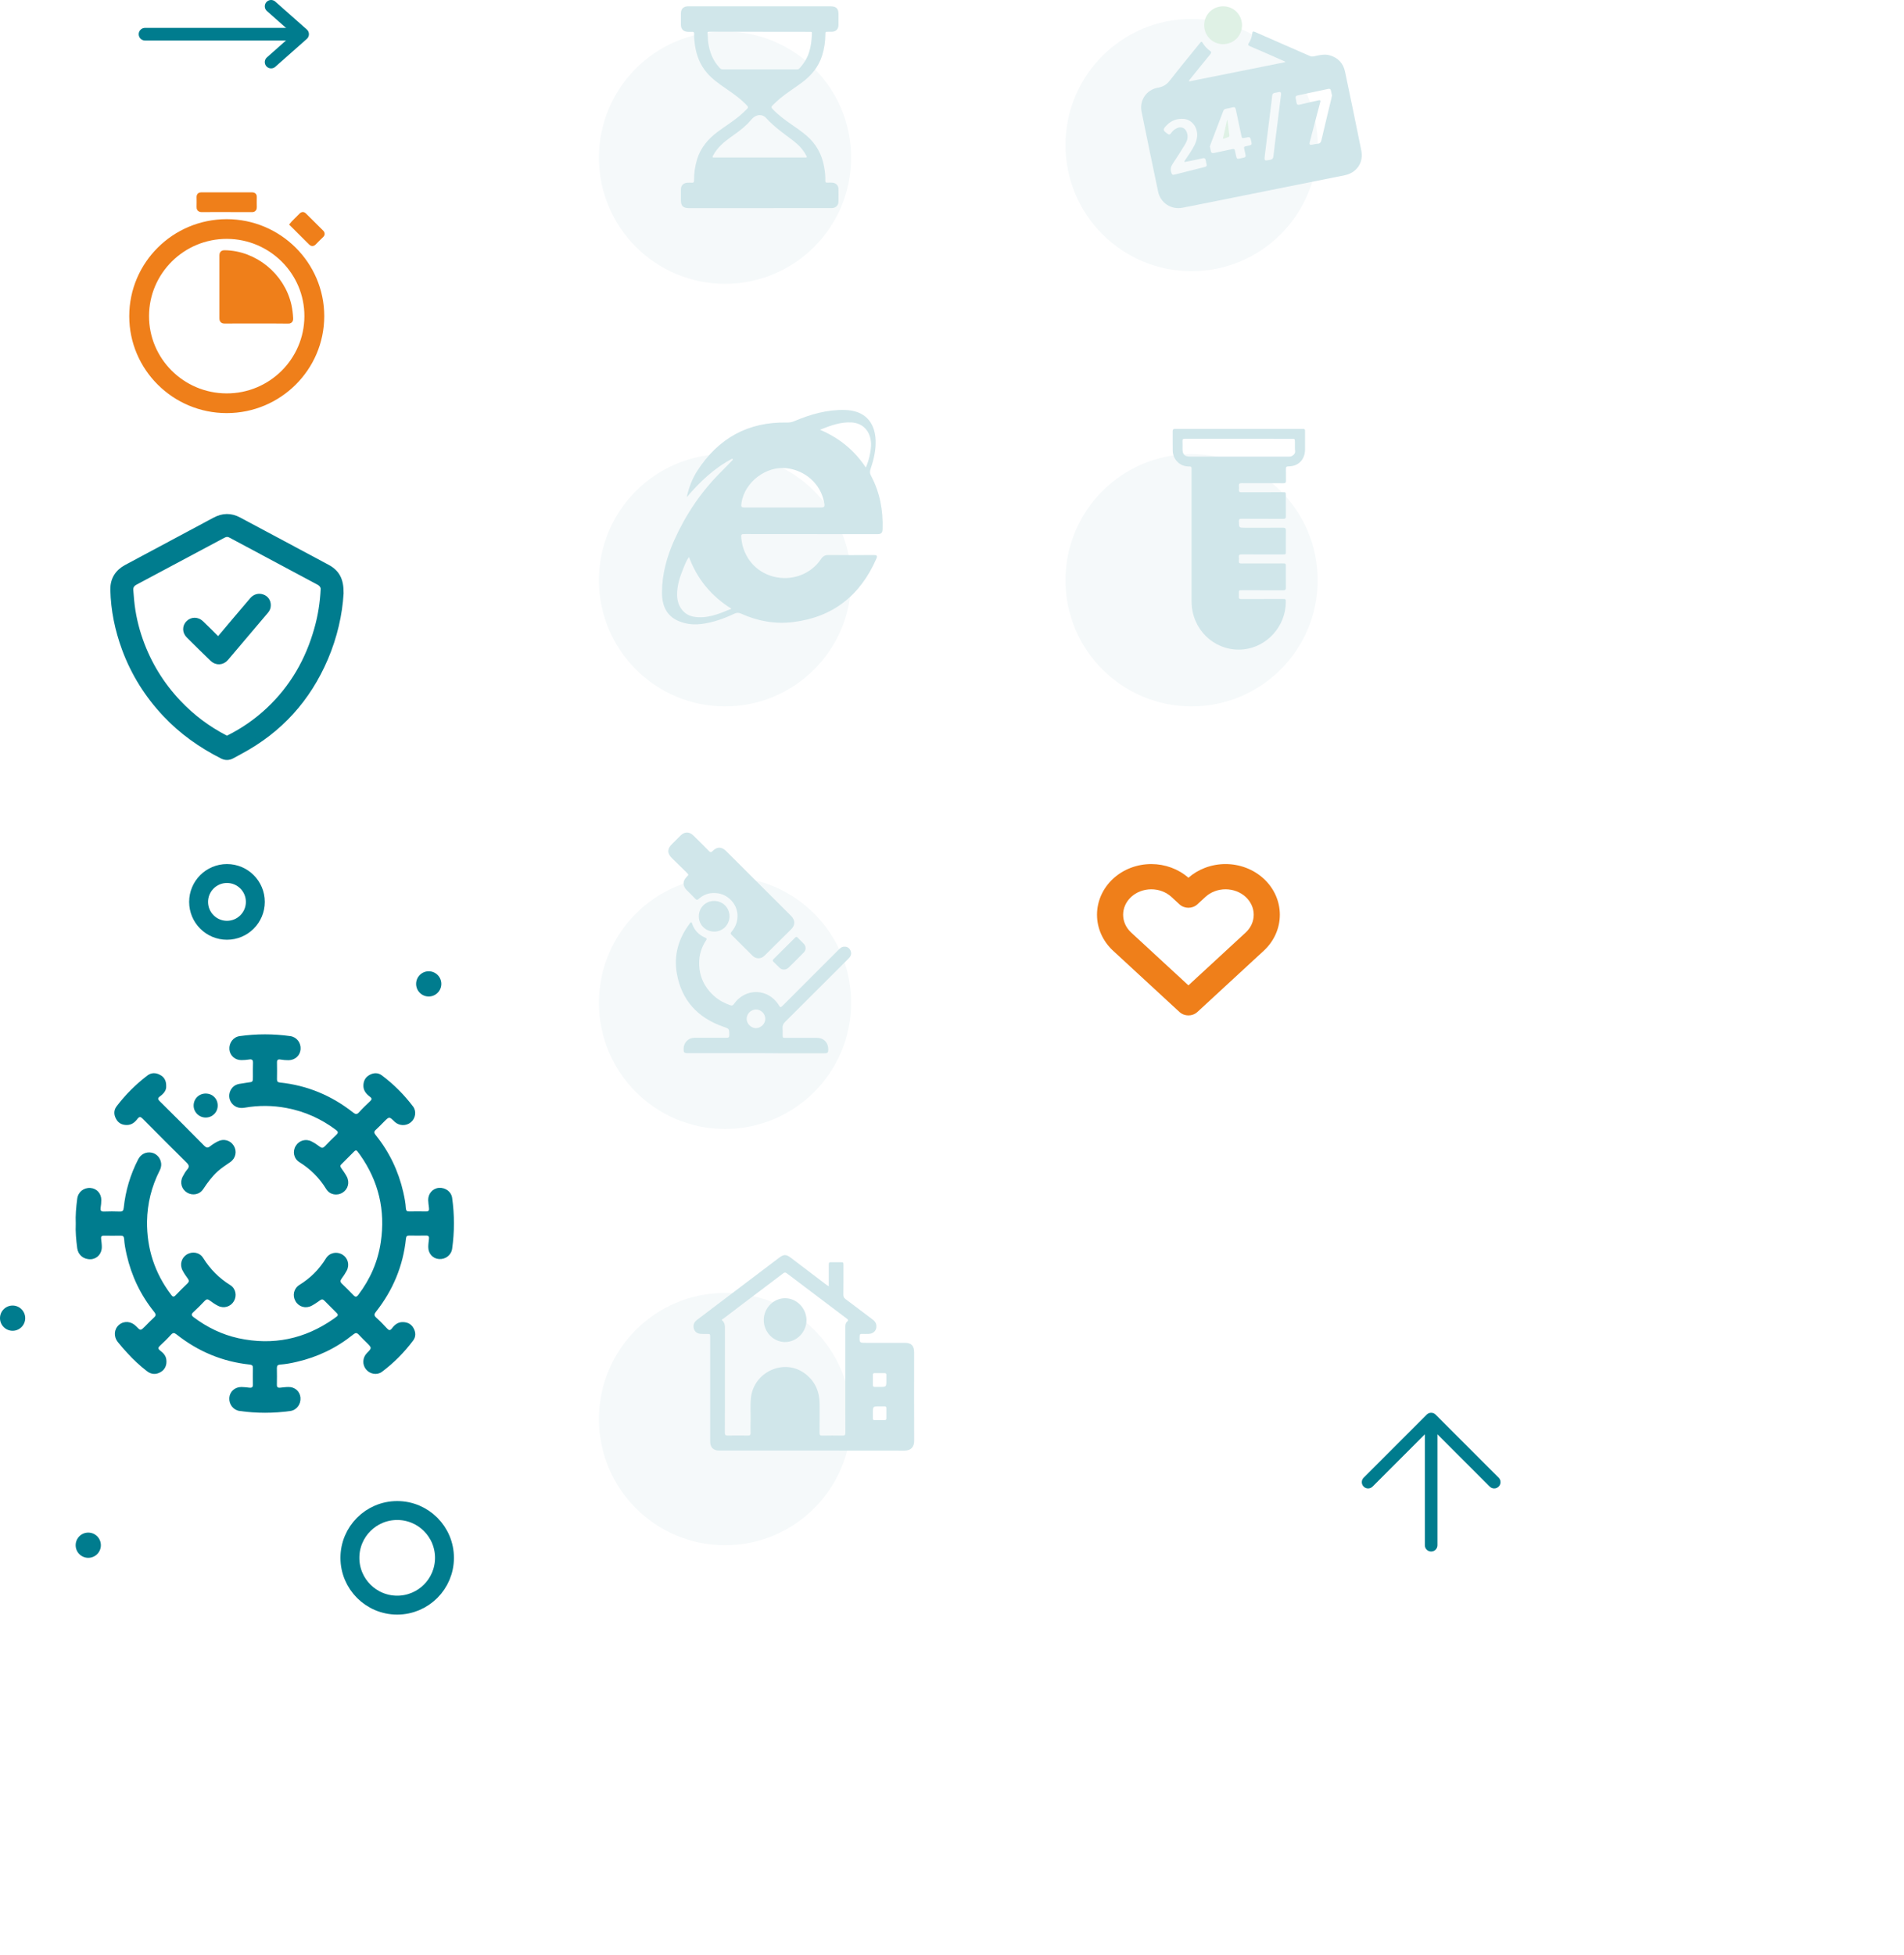 <svg width="302" height="310" viewBox="0 0 302 310" fill="none" xmlns="http://www.w3.org/2000/svg">
<g filter="url(#filter0_bd_890_140)">
<circle cx="227" cy="235" r="30" fill="white" fill-opacity="0.8" shape-rendering="crispEdges"/>
</g>
<path fill-rule="evenodd" clip-rule="evenodd" d="M226.293 224.293C226.683 223.902 227.317 223.902 227.707 224.293L237.707 234.293C238.098 234.683 238.098 235.317 237.707 235.707C237.317 236.098 236.683 236.098 236.293 235.707L228 227.414V245C228 245.552 227.552 246 227 246C226.448 246 226 245.552 226 245V227.414L217.707 235.707C217.317 236.098 216.683 236.098 216.293 235.707C215.902 235.317 215.902 234.683 216.293 234.293L226.293 224.293Z" fill="#007C8E"/>
<circle cx="115" cy="25" r="20" fill="#F5F9FA"/>
<path d="M120.504 33C116.762 33 113.011 33 109.269 33C108.376 33 108.004 32.65 108.004 31.793C108.004 31.194 107.995 30.586 108.004 29.986C108.013 29.395 108.428 28.988 109.043 28.971C109.277 28.962 109.52 28.954 109.754 28.971C110.014 28.988 110.092 28.879 110.083 28.646C110.074 27.497 110.23 26.365 110.568 25.258C111.131 23.418 112.318 22.011 113.877 20.863C115.003 20.03 116.19 19.289 117.273 18.398C117.706 18.041 118.105 17.641 118.512 17.25C118.702 17.067 118.668 16.933 118.503 16.75C117.489 15.668 116.268 14.819 115.047 13.978C113.998 13.254 112.968 12.521 112.136 11.556C111.036 10.282 110.473 8.8 110.23 7.185C110.144 6.578 110.074 5.97 110.1 5.354C110.109 5.129 110.031 5.029 109.788 5.046C109.572 5.062 109.355 5.054 109.139 5.046C108.428 5.029 108.013 4.638 108.004 3.972C108.004 3.339 108.004 2.707 108.004 2.074C108.013 1.4 108.428 1.008 109.121 1C109.173 1 109.225 1 109.286 1C116.762 1 124.246 1 131.722 1C132.632 1 132.996 1.35 132.996 2.232C132.996 2.815 132.996 3.397 132.996 3.98C132.987 4.63 132.58 5.029 131.904 5.037C131.722 5.037 131.54 5.037 131.35 5.037C130.917 5.037 130.917 5.037 130.917 5.445C130.908 6.594 130.743 7.726 130.397 8.825C129.825 10.632 128.664 12.014 127.131 13.137C126.005 13.97 124.818 14.711 123.735 15.601C123.311 15.951 122.921 16.342 122.522 16.725C122.315 16.925 122.341 17.083 122.531 17.283C123.432 18.224 124.472 18.998 125.546 19.739C126.343 20.288 127.148 20.846 127.885 21.47C129.461 22.802 130.371 24.484 130.717 26.457C130.847 27.189 130.934 27.922 130.908 28.663C130.899 28.896 130.995 28.979 131.228 28.962C131.488 28.946 131.748 28.954 132.008 28.962C132.554 28.988 132.97 29.387 132.987 29.903C133.004 30.611 133.004 31.318 132.987 32.026C132.978 32.567 132.554 32.958 131.999 32.992C131.878 33 131.766 32.992 131.644 32.992C127.928 33 124.212 33 120.504 33ZM120.513 5.037C119.993 5.037 119.473 5.037 118.953 5.037C116.822 5.037 114.691 5.037 112.56 5.037C112.37 5.037 112.179 5.021 112.223 5.304C112.292 5.787 112.266 6.278 112.335 6.761C112.543 8.284 113.098 9.658 114.189 10.806C114.319 10.94 114.458 10.998 114.639 10.998C115.021 10.99 115.393 10.998 115.774 10.998C119.283 10.998 122.782 10.998 126.291 10.998C126.473 10.998 126.646 11.006 126.793 10.848C127.504 10.082 128.041 9.233 128.344 8.251C128.63 7.335 128.734 6.403 128.777 5.454C128.794 5.046 128.812 5.046 128.396 5.046C125.771 5.037 123.138 5.037 120.513 5.037ZM120.495 24.975C122.886 24.975 125.277 24.975 127.668 24.975C128.023 24.975 128.032 24.95 127.876 24.65C127.382 23.726 126.681 22.969 125.84 22.328C124.35 21.196 122.8 20.13 121.535 18.732C120.894 18.024 119.932 18.124 119.265 18.856C119.023 19.123 118.798 19.398 118.538 19.656C117.732 20.463 116.788 21.112 115.861 21.778C114.769 22.561 113.765 23.427 113.132 24.617C112.95 24.958 112.959 24.975 113.349 24.975C115.74 24.975 118.122 24.975 120.495 24.975Z" fill="#D0E6EA"/>
<path d="M23 5.423L46 5.423" stroke="#007C8E" stroke-width="2" stroke-linecap="round" stroke-linejoin="round"/>
<path d="M43 1L48 5.423L43 9.846" stroke="#007C8E" stroke-width="2" stroke-linecap="round" stroke-linejoin="round"/>
<path d="M12.016 194.016C11.954 192.69 12.079 191.365 12.25 190.055C12.39 188.995 13.279 188.278 14.34 188.356C15.338 188.418 16.07 189.229 16.07 190.273C16.07 190.679 16.023 191.084 15.961 191.49C15.899 191.911 16.008 192.113 16.476 192.098C17.318 192.067 18.16 192.067 18.986 192.098C19.438 192.113 19.579 191.957 19.625 191.505C19.906 188.808 20.67 186.235 21.917 183.818C22.354 182.976 23.18 182.586 24.054 182.758C24.88 182.929 25.473 183.615 25.566 184.489C25.597 184.894 25.504 185.253 25.317 185.611C24.038 188.137 23.367 190.835 23.321 193.657C23.274 197.96 24.537 201.859 27.157 205.305C27.375 205.601 27.546 205.694 27.843 205.383C28.466 204.728 29.09 204.104 29.745 203.48C30.01 203.215 29.994 203.012 29.792 202.732C29.495 202.326 29.199 201.905 28.965 201.453C28.466 200.518 28.762 199.442 29.636 198.896C30.509 198.366 31.663 198.553 32.224 199.457C33.331 201.235 34.75 202.654 36.528 203.761C37.401 204.307 37.603 205.445 37.104 206.302C36.59 207.191 35.498 207.519 34.563 207.035C34.095 206.801 33.658 206.49 33.237 206.178C32.941 205.959 32.739 205.975 32.489 206.24C31.896 206.864 31.304 207.472 30.665 208.049C30.306 208.376 30.353 208.579 30.727 208.86C32.863 210.466 35.218 211.604 37.822 212.181C43.294 213.366 48.331 212.321 52.915 209.109C53.055 209.016 53.196 208.891 53.336 208.797C53.648 208.595 53.648 208.407 53.383 208.158C52.728 207.519 52.073 206.864 51.434 206.209C51.215 205.991 51.028 205.975 50.779 206.162C50.358 206.458 49.921 206.77 49.453 207.02C48.487 207.534 47.395 207.222 46.865 206.302C46.351 205.414 46.584 204.291 47.489 203.73C49.235 202.654 50.623 201.266 51.699 199.52C52.276 198.6 53.429 198.381 54.318 198.927C55.191 199.457 55.488 200.549 54.989 201.484C54.755 201.905 54.49 202.326 54.194 202.716C53.944 203.044 53.944 203.278 54.256 203.558C54.864 204.135 55.456 204.728 56.033 205.336C56.361 205.679 56.548 205.679 56.844 205.289C58.731 202.794 59.947 200.019 60.399 196.931C61.148 191.911 60.056 187.295 57.125 183.132C56.985 182.945 56.844 182.758 56.704 182.571C56.564 182.368 56.408 182.352 56.221 182.524C55.519 183.226 54.817 183.927 54.116 184.629C53.882 184.863 54.022 185.05 54.162 185.253C54.443 185.674 54.755 186.079 54.989 186.531C55.503 187.467 55.207 188.558 54.349 189.088C53.461 189.65 52.291 189.447 51.73 188.511C50.639 186.749 49.235 185.346 47.473 184.255C46.584 183.693 46.366 182.555 46.912 181.682C47.442 180.809 48.533 180.497 49.453 180.996C49.906 181.23 50.327 181.51 50.732 181.822C51.044 182.056 51.262 182.025 51.527 181.744C52.12 181.121 52.728 180.512 53.352 179.92C53.695 179.593 53.632 179.421 53.289 179.156C50.95 177.394 48.346 176.225 45.462 175.679C43.232 175.258 41.018 175.242 38.788 175.632C37.822 175.804 37.011 175.429 36.59 174.665C36.2 173.948 36.309 173.075 36.87 172.436C37.151 172.124 37.51 171.937 37.931 171.859C38.383 171.781 38.851 171.703 39.319 171.64C40.098 171.547 40.114 171.547 40.114 170.736C40.114 170.003 40.098 169.255 40.129 168.522C40.145 168.023 39.942 167.914 39.49 167.992C39.085 168.054 38.679 168.085 38.274 168.085C37.26 168.085 36.465 167.352 36.387 166.386C36.309 165.357 36.995 164.421 38.009 164.281C40.691 163.906 43.373 163.906 46.039 164.281C47.052 164.421 47.754 165.325 47.676 166.37C47.598 167.352 46.818 168.07 45.805 168.101C45.353 168.101 44.916 168.07 44.464 167.992C44.105 167.929 43.918 168.054 43.934 168.459C43.949 169.348 43.949 170.253 43.934 171.141C43.934 171.484 44.074 171.609 44.417 171.64C48.752 172.093 52.619 173.714 56.033 176.412C56.408 176.708 56.626 176.708 56.938 176.365C57.499 175.741 58.107 175.164 58.715 174.587C58.996 174.322 59.012 174.151 58.684 173.901C58.076 173.433 57.608 172.903 57.639 172.061C57.671 171.328 57.983 170.783 58.606 170.44C59.245 170.081 59.947 170.05 60.54 170.486C62.442 171.905 64.11 173.574 65.529 175.46C66.091 176.225 65.888 177.347 65.171 177.94C64.422 178.563 63.331 178.532 62.613 177.877C62.598 177.862 62.582 177.846 62.567 177.831C61.74 177.02 61.74 177.02 60.929 177.831C60.508 178.252 60.087 178.704 59.635 179.109C59.292 179.405 59.308 179.624 59.589 179.967C61.756 182.649 63.206 185.689 63.97 189.042C64.157 189.884 64.329 190.726 64.375 191.583C64.406 191.957 64.547 192.098 64.921 192.082C65.794 192.067 66.683 192.067 67.556 192.082C67.993 192.098 68.102 191.895 68.04 191.505C67.993 191.1 67.93 190.694 67.915 190.289C67.899 189.26 68.632 188.418 69.614 188.34C70.644 188.262 71.579 188.932 71.719 189.946C72.094 192.628 72.094 195.31 71.719 197.976C71.579 199.005 70.675 199.691 69.646 199.629C68.648 199.567 67.915 198.74 67.93 197.711C67.93 197.29 67.993 196.853 68.04 196.432C68.086 196.074 67.977 195.887 67.572 195.902C66.683 195.918 65.779 195.918 64.89 195.902C64.547 195.902 64.422 196.043 64.391 196.386C63.939 200.72 62.317 204.587 59.62 208.002C59.323 208.376 59.323 208.579 59.666 208.906C60.275 209.452 60.852 210.045 61.397 210.637C61.694 210.965 61.881 210.98 62.161 210.622C62.598 210.045 63.112 209.608 63.908 209.624C64.656 209.639 65.233 209.936 65.592 210.59C65.95 211.23 65.981 211.931 65.545 212.524C64.126 214.426 62.473 216.095 60.571 217.514C59.791 218.09 58.653 217.872 58.045 217.108C57.437 216.344 57.499 215.253 58.185 214.551C58.996 213.725 58.996 213.725 58.185 212.914C57.764 212.493 57.312 212.072 56.907 211.62C56.61 211.292 56.392 211.292 56.049 211.573C53.383 213.725 50.373 215.175 47.021 215.939C46.163 216.141 45.306 216.297 44.433 216.36C44.059 216.391 43.918 216.531 43.918 216.905C43.934 217.794 43.934 218.699 43.918 219.587C43.918 219.962 44.09 220.055 44.433 220.024C44.885 219.977 45.322 219.915 45.774 219.915C46.787 219.899 47.582 220.632 47.66 221.614C47.738 222.643 47.052 223.579 46.054 223.719C43.373 224.094 40.691 224.094 38.024 223.719C37.011 223.579 36.309 222.675 36.371 221.646C36.434 220.648 37.245 219.915 38.289 219.915C38.71 219.915 39.147 219.977 39.568 220.024C39.927 220.071 40.114 219.962 40.114 219.556C40.098 218.667 40.098 217.763 40.114 216.874C40.114 216.531 39.989 216.406 39.63 216.36C35.296 215.907 31.429 214.286 28.014 211.588C27.64 211.292 27.437 211.277 27.11 211.635C26.564 212.243 25.971 212.82 25.379 213.366C25.067 213.662 25.02 213.849 25.395 214.13C25.862 214.489 26.283 214.894 26.377 215.533C26.502 216.391 26.19 217.139 25.488 217.545C24.74 217.981 23.991 217.935 23.305 217.404C22.198 216.547 21.169 215.596 20.218 214.551C19.688 213.974 19.173 213.397 18.69 212.789C17.988 211.9 18.082 210.746 18.877 210.06C19.688 209.374 20.826 209.483 21.606 210.294C22.292 211.011 22.292 211.011 23.009 210.294C23.477 209.826 23.929 209.343 24.428 208.891C24.755 208.595 24.755 208.392 24.475 208.033C22.307 205.351 20.857 202.311 20.093 198.958C19.906 198.116 19.735 197.274 19.688 196.432C19.657 196.058 19.516 195.918 19.158 195.918C18.269 195.933 17.364 195.933 16.476 195.918C16.102 195.918 15.992 196.089 16.039 196.417C16.086 196.838 16.148 197.274 16.148 197.695C16.164 198.771 15.415 199.598 14.402 199.66C13.248 199.707 12.39 198.974 12.25 197.914C12.079 196.62 11.954 195.31 12.016 194.016Z" fill="#007C8E"/>
<path d="M26.361 172.202C26.408 172.903 25.94 173.418 25.363 173.839C24.989 174.12 25.02 174.291 25.332 174.603C27.702 176.942 30.057 179.296 32.395 181.666C32.723 181.994 32.957 182.041 33.331 181.744C33.705 181.448 34.126 181.183 34.563 180.965C35.483 180.497 36.543 180.793 37.073 181.651C37.619 182.524 37.401 183.631 36.543 184.239C35.873 184.707 35.187 185.143 34.563 185.689C33.643 186.516 32.926 187.498 32.24 188.527C31.663 189.416 30.54 189.619 29.667 189.088C28.794 188.558 28.482 187.482 28.981 186.547C29.183 186.157 29.417 185.752 29.698 185.424C30.057 185.003 29.994 184.738 29.605 184.348C27.266 182.041 24.942 179.702 22.619 177.363C22.292 177.035 22.105 177.02 21.808 177.394C21.387 177.955 20.873 178.376 20.109 178.376C19.329 178.376 18.752 178.064 18.394 177.378C18.035 176.708 18.035 176.006 18.503 175.398C19.906 173.558 21.528 171.937 23.367 170.533C23.976 170.065 24.677 170.05 25.348 170.409C26.034 170.752 26.377 171.328 26.361 172.202Z" fill="#007C8E"/>
<path d="M34.532 175.289C34.532 176.365 33.674 177.207 32.598 177.191C31.553 177.176 30.712 176.334 30.712 175.289C30.712 174.213 31.569 173.371 32.645 173.387C33.736 173.402 34.532 174.213 34.532 175.289Z" fill="#007C8E"/>
<circle cx="36" cy="143" r="4.5" stroke="#007C8E" stroke-width="3"/>
<circle cx="63" cy="247" r="7.5" stroke="#007C8E" stroke-width="3"/>
<circle cx="68" cy="156" r="2" fill="#007C8E"/>
<circle cx="14" cy="245" r="2" fill="#007C8E"/>
<circle cx="2" cy="209" r="2" fill="#007C8E"/>
<path d="M53.999 94.063C53.806 97.372 53.004 100.913 51.559 104.306C48.809 110.766 44.347 115.729 38.076 119.08C37.637 119.312 37.209 119.544 36.781 119.786C36.289 120.06 35.786 120.071 35.283 119.818C31.901 118.1 28.852 115.951 26.262 113.19C23.416 110.165 21.265 106.73 19.831 102.852C18.718 99.828 18.076 96.729 18.001 93.515C17.969 91.945 18.686 90.775 20.066 90.027C24.743 87.519 29.419 85.032 34.095 82.524C35.358 81.839 36.61 81.818 37.873 82.503C42.538 85.001 47.204 87.477 51.869 89.985C53.389 90.797 54.031 91.956 53.999 94.063ZM51.366 93.357C51.345 92.883 51.056 92.504 50.553 92.24C45.909 89.764 41.265 87.287 36.631 84.801C36.182 84.558 35.786 84.59 35.347 84.832C32.233 86.497 29.109 88.152 25.995 89.817C24.464 90.638 22.945 91.45 21.415 92.261C20.88 92.546 20.601 92.978 20.644 93.579C20.676 94.106 20.73 94.632 20.773 95.149C20.976 97.351 21.457 99.49 22.196 101.566C23.512 105.276 25.524 108.563 28.242 111.44C30.414 113.738 32.907 115.613 35.732 117.068C35.914 117.162 36.064 117.173 36.257 117.078C38.611 115.898 40.751 114.423 42.656 112.631C46.465 109.059 48.948 104.717 50.339 99.754C50.928 97.688 51.259 95.581 51.366 93.357Z" fill="#007C8E"/>
<path d="M42.453 95.96C42.463 96.308 42.324 96.603 42.099 96.856C39.991 99.343 37.894 101.83 35.775 104.317C35.23 104.96 34.363 105.012 33.753 104.422C32.479 103.2 31.227 101.956 29.975 100.713C29.408 100.154 29.419 99.353 29.943 98.837C30.468 98.321 31.27 98.31 31.848 98.858C32.672 99.648 33.485 100.449 34.288 101.261C34.545 101.514 34.684 101.545 34.93 101.24C36.631 99.206 38.343 97.193 40.066 95.17C40.484 94.685 41.051 94.527 41.618 94.738C42.142 94.927 42.453 95.381 42.453 95.96Z" fill="#007C8E"/>
<path d="M53.999 94.063C53.806 97.372 53.004 100.913 51.559 104.306C48.809 110.766 44.347 115.729 38.076 119.08C37.637 119.312 37.209 119.544 36.781 119.786C36.289 120.06 35.786 120.071 35.283 119.818C31.901 118.1 28.852 115.951 26.262 113.19C23.416 110.165 21.265 106.73 19.831 102.852C18.718 99.828 18.076 96.729 18.001 93.515C17.969 91.945 18.686 90.775 20.066 90.027C24.743 87.519 29.419 85.032 34.095 82.524C35.358 81.839 36.61 81.818 37.873 82.503C42.538 85.001 47.204 87.477 51.869 89.985C53.389 90.797 54.031 91.956 53.999 94.063ZM51.366 93.357C51.345 92.883 51.056 92.504 50.553 92.24C45.909 89.764 41.265 87.287 36.631 84.801C36.182 84.558 35.786 84.59 35.347 84.832C32.233 86.497 29.109 88.152 25.995 89.817C24.464 90.638 22.945 91.45 21.415 92.261C20.88 92.546 20.601 92.978 20.644 93.579C20.676 94.106 20.73 94.632 20.773 95.149C20.976 97.351 21.457 99.49 22.196 101.566C23.512 105.276 25.524 108.563 28.242 111.44C30.414 113.738 32.907 115.613 35.732 117.068C35.914 117.162 36.064 117.173 36.257 117.078C38.611 115.898 40.751 114.423 42.656 112.631C46.465 109.059 48.948 104.717 50.339 99.754C50.928 97.688 51.259 95.581 51.366 93.357Z" stroke="#007C8E"/>
<path d="M42.453 95.96C42.463 96.308 42.324 96.603 42.099 96.856C39.991 99.343 37.894 101.83 35.775 104.317C35.23 104.96 34.363 105.012 33.753 104.422C32.479 103.2 31.227 101.956 29.975 100.713C29.408 100.154 29.419 99.353 29.943 98.837C30.468 98.321 31.27 98.31 31.848 98.858C32.672 99.648 33.485 100.449 34.288 101.261C34.545 101.514 34.684 101.545 34.93 101.24C36.631 99.206 38.343 97.193 40.066 95.17C40.484 94.685 41.051 94.527 41.618 94.738C42.142 94.927 42.453 95.381 42.453 95.96Z" stroke="#007C8E"/>
<path d="M35.973 65C27.707 65.009 20.991 58.324 21 50.116C21.009 41.908 27.698 35.259 35.956 35.25C44.213 35.25 50.929 41.926 50.929 50.134C50.92 58.342 44.221 64.991 35.973 65ZM35.991 37.375C28.919 37.357 23.156 43.059 23.138 50.098C23.12 57.129 28.847 62.848 35.929 62.875C43.001 62.902 48.755 57.2 48.782 50.152C48.809 43.121 43.072 37.402 35.991 37.375Z" fill="#EF7F1A"/>
<path d="M35.964 33.125C34.637 33.125 33.319 33.116 31.992 33.134C31.742 33.134 31.671 33.072 31.68 32.824C31.698 32.293 31.689 31.762 31.68 31.23C31.68 31.062 31.716 31 31.903 31C34.602 31.009 37.309 31.009 40.008 31C40.187 31 40.24 31.053 40.231 31.23C40.222 31.779 40.213 32.337 40.231 32.886C40.24 33.107 40.142 33.134 39.955 33.134C38.637 33.125 37.3 33.125 35.964 33.125Z" fill="#EF7F1A"/>
<path d="M46.537 35.569C46.573 35.525 46.609 35.48 46.644 35.445C47.063 35.029 47.482 34.621 47.891 34.196C47.989 34.099 48.052 34.081 48.158 34.188C49.076 35.108 49.993 36.02 50.92 36.932C51.036 37.047 51.018 37.118 50.911 37.224C50.501 37.614 50.1 38.013 49.708 38.42C49.593 38.535 49.521 38.553 49.397 38.429C48.497 37.526 47.589 36.631 46.689 35.728C46.635 35.675 46.591 35.622 46.537 35.569Z" fill="#EF7F1A"/>
<path d="M40.656 50.792C38.972 50.792 37.297 50.783 35.614 50.801C35.365 50.801 35.302 50.739 35.302 50.491C35.311 47.153 35.311 43.815 35.302 40.477C35.302 40.22 35.373 40.176 35.623 40.176C40.362 40.229 44.673 43.744 45.733 48.428C45.884 49.11 45.964 49.8 46 50.5C46.018 50.748 45.947 50.819 45.697 50.81C44.014 50.783 42.33 50.792 40.656 50.792Z" fill="#EF7F1A"/>
<path d="M35.973 65C27.707 65.009 20.991 58.324 21 50.116C21.009 41.908 27.698 35.259 35.956 35.25C44.213 35.25 50.929 41.926 50.929 50.134C50.92 58.342 44.221 64.991 35.973 65ZM35.991 37.375C28.919 37.357 23.156 43.059 23.138 50.098C23.12 57.129 28.847 62.848 35.929 62.875C43.001 62.902 48.755 57.2 48.782 50.152C48.809 43.121 43.072 37.402 35.991 37.375Z" stroke="#EF7F1A"/>
<path d="M35.964 33.125C34.637 33.125 33.319 33.116 31.992 33.134C31.742 33.134 31.671 33.072 31.68 32.824C31.698 32.293 31.689 31.762 31.68 31.23C31.68 31.062 31.716 31 31.903 31C34.602 31.009 37.309 31.009 40.008 31C40.187 31 40.24 31.053 40.231 31.23C40.222 31.779 40.213 32.337 40.231 32.886C40.24 33.107 40.142 33.134 39.955 33.134C38.637 33.125 37.3 33.125 35.964 33.125Z" stroke="#EF7F1A"/>
<path d="M46.537 35.569C46.573 35.525 46.609 35.48 46.644 35.445C47.063 35.029 47.482 34.621 47.891 34.196C47.989 34.099 48.052 34.081 48.158 34.188C49.076 35.108 49.993 36.02 50.92 36.932C51.036 37.047 51.018 37.118 50.911 37.224C50.501 37.614 50.1 38.013 49.708 38.42C49.593 38.535 49.521 38.553 49.397 38.429C48.497 37.526 47.589 36.631 46.689 35.728C46.635 35.675 46.591 35.622 46.537 35.569Z" stroke="#EF7F1A"/>
<path d="M40.656 50.792C38.972 50.792 37.297 50.783 35.614 50.801C35.365 50.801 35.302 50.739 35.302 50.491C35.311 47.153 35.311 43.815 35.302 40.477C35.302 40.22 35.373 40.176 35.623 40.176C40.362 40.229 44.673 43.744 45.733 48.428C45.884 49.11 45.964 49.8 46 50.5C46.018 50.748 45.947 50.819 45.697 50.81C44.014 50.783 42.33 50.792 40.656 50.792Z" stroke="#EF7F1A"/>
<circle cx="189" cy="92" r="20" fill="#F5F9FA"/>
<path d="M196.51 68C199.832 68 203.154 68 206.475 68C207 68 207 68 207 68.548C207 69.45 207 70.361 207 71.262C206.991 72.861 205.951 73.939 204.368 73.948C204.046 73.948 203.954 74.06 203.963 74.367C203.982 74.98 203.954 75.594 203.973 76.216C203.982 76.523 203.881 76.616 203.577 76.616C201.368 76.607 199.16 76.616 196.952 76.607C196.593 76.607 196.473 76.709 196.51 77.062C196.538 77.257 196.528 77.462 196.51 77.657C196.473 77.973 196.611 78.047 196.906 78.047C199.086 78.038 201.276 78.038 203.457 78.038C203.954 78.038 203.954 78.038 203.954 78.54C203.954 79.627 203.945 80.724 203.963 81.812C203.973 82.156 203.871 82.276 203.513 82.267C201.313 82.249 199.123 82.267 196.924 82.249C196.593 82.249 196.492 82.341 196.501 82.685C196.519 83.68 196.501 83.68 197.504 83.68C199.501 83.68 201.507 83.689 203.503 83.671C203.844 83.671 203.963 83.764 203.963 84.126C203.945 85.232 203.954 86.329 203.954 87.435C203.954 87.9 203.954 87.909 203.494 87.909C201.313 87.909 199.123 87.918 196.942 87.9C196.593 87.9 196.455 87.993 196.501 88.355C196.528 88.55 196.519 88.755 196.501 88.95C196.464 89.266 196.602 89.34 196.896 89.34C199.068 89.331 201.24 89.331 203.42 89.331C203.954 89.331 203.954 89.331 203.954 89.87C203.954 90.958 203.945 92.054 203.963 93.142C203.973 93.504 203.844 93.597 203.503 93.597C201.332 93.588 199.16 93.588 196.979 93.588C196.501 93.588 196.501 93.588 196.501 94.071C196.501 94.248 196.519 94.424 196.501 94.592C196.464 94.908 196.611 94.982 196.896 94.982C199.077 94.973 201.267 94.973 203.448 94.973C203.945 94.973 203.945 94.973 203.945 95.475C203.936 99.258 201 102.557 197.274 102.957C193.179 103.394 189.563 100.466 189.056 96.311C189.01 95.967 189.001 95.614 189.001 95.27C189.001 88.337 189.001 81.403 189.001 74.469C189.001 73.967 189.001 73.967 188.495 73.958C187.143 73.939 186.057 72.88 186.011 71.476C185.983 70.454 186.02 69.431 186.001 68.409C185.992 68.037 186.176 68 186.471 68C189.82 68.009 193.16 68 196.51 68ZM196.501 69.571C195.746 69.571 194.982 69.571 194.228 69.571C192.139 69.571 190.041 69.571 187.952 69.571C187.695 69.571 187.538 69.599 187.557 69.924C187.584 70.342 187.566 70.76 187.566 71.179C187.566 72.062 187.888 72.396 188.771 72.396C193.933 72.396 199.096 72.396 204.258 72.396C204.387 72.396 204.516 72.406 204.635 72.387C205.058 72.331 205.473 71.922 205.426 71.56C205.362 71.076 205.399 70.584 205.39 70.101C205.38 69.58 205.39 69.58 204.884 69.58C202.095 69.571 199.298 69.571 196.501 69.571Z" fill="#D0E6EA"/>
<circle cx="189" cy="23" r="20" fill="#F5F9FA"/>
<path d="M188.599 12.912C193.709 11.89 198.77 10.869 203.841 9.856C203.841 9.828 203.841 9.799 203.851 9.77C203.055 9.423 202.258 9.066 201.471 8.719C200.402 8.256 199.343 7.784 198.265 7.331C197.983 7.205 197.896 7.099 198.09 6.81C198.391 6.348 198.576 5.837 198.624 5.287C198.654 4.95 198.799 4.959 199.052 5.065C200.781 5.827 202.51 6.589 204.249 7.34C205.425 7.851 206.61 8.362 207.776 8.883C208.145 9.047 208.495 8.912 208.845 8.835C209.525 8.69 210.205 8.574 210.895 8.767C212.235 9.143 213.061 10.03 213.343 11.37C214.217 15.544 215.091 19.718 215.927 23.892C216.306 25.772 215.179 27.401 213.294 27.787C208.369 28.779 203.443 29.763 198.527 30.746C194.874 31.479 191.231 32.221 187.569 32.934C185.762 33.291 184.062 32.163 183.693 30.38C182.808 26.157 181.924 21.935 181.069 17.713C180.7 15.92 181.837 14.223 183.663 13.905C184.489 13.761 185.053 13.414 185.558 12.758C187.093 10.782 188.686 8.854 190.26 6.916C190.571 6.531 190.58 6.531 190.843 6.936C191.125 7.369 191.465 7.736 191.882 8.034C192.145 8.218 192.174 8.343 191.96 8.603C190.891 9.905 189.852 11.206 188.803 12.507C188.725 12.604 188.608 12.691 188.599 12.912ZM191.902 23.217C191.95 23.468 192.009 23.69 192.047 23.911C192.096 24.229 192.261 24.316 192.582 24.249C193.534 24.037 194.505 23.854 195.457 23.641C195.72 23.584 195.846 23.641 195.885 23.911C195.933 24.181 195.992 24.451 196.06 24.721C196.167 25.203 196.215 25.232 196.701 25.126C197.789 24.895 197.634 24.981 197.439 23.998C197.274 23.169 197.167 23.285 198.051 23.092C198.537 22.986 198.576 22.938 198.479 22.465C198.304 21.675 198.304 21.675 197.507 21.839C196.992 21.945 196.992 21.945 196.886 21.444C196.594 20.075 196.293 18.715 196.011 17.347C195.953 17.048 195.817 16.932 195.506 17.019C195.166 17.106 194.826 17.183 194.476 17.241C194.233 17.279 194.097 17.404 194.01 17.636C193.349 19.381 192.679 21.125 192.018 22.87C191.97 22.976 191.941 23.102 191.902 23.217ZM187.87 25.695C187.851 25.512 187.948 25.425 188.016 25.328C188.288 24.914 188.569 24.509 188.841 24.095C189.279 23.41 189.696 22.716 189.842 21.906C190.124 20.393 189.152 18.956 187.753 18.85C186.714 18.773 185.81 19.091 185.082 19.834C184.392 20.528 184.411 20.663 185.208 21.222C185.422 21.376 185.568 21.366 185.723 21.145C185.908 20.884 186.112 20.653 186.384 20.48C187.287 19.892 188.123 20.248 188.336 21.299C188.463 21.945 188.22 22.485 187.899 23.005C187.287 23.998 186.665 24.991 186.005 25.965C185.723 26.389 185.616 26.784 185.762 27.276C185.898 27.719 185.937 27.777 186.393 27.661C187.773 27.314 189.143 26.967 190.522 26.62C191.649 26.341 191.435 26.476 191.241 25.405C191.193 25.116 191.037 25.029 190.755 25.097C190.192 25.232 189.619 25.348 189.045 25.463C188.647 25.541 188.268 25.618 187.87 25.695ZM211.273 15.149C211.215 14.888 211.157 14.638 211.108 14.377C211.06 14.117 210.914 14.04 210.661 14.098C209.049 14.445 207.436 14.792 205.823 15.129C205.551 15.187 205.454 15.313 205.512 15.582C205.561 15.804 205.61 16.026 205.639 16.257C205.687 16.585 205.843 16.672 206.173 16.585C207.154 16.344 208.135 16.142 209.117 15.91C209.418 15.843 209.486 15.93 209.408 16.209C209.214 16.932 209.029 17.655 208.835 18.368C208.476 19.756 208.106 21.135 207.747 22.523C207.65 22.909 207.737 23.005 208.145 22.938C208.417 22.89 208.689 22.812 208.971 22.793C209.379 22.774 209.525 22.562 209.602 22.195C210.098 20.065 210.613 17.935 211.128 15.804C211.176 15.602 211.225 15.38 211.273 15.149ZM203.191 15.004C203.239 14.638 203.093 14.541 202.812 14.599C202.637 14.638 202.462 14.686 202.277 14.705C201.947 14.744 201.801 14.917 201.772 15.245C201.743 15.727 201.665 16.199 201.607 16.681C201.277 19.313 200.946 21.935 200.626 24.567C200.509 25.531 200.519 25.521 201.481 25.338C201.811 25.27 201.937 25.126 201.976 24.798C202.19 22.938 202.433 21.068 202.666 19.207C202.851 17.78 203.016 16.363 203.191 15.004Z" fill="#D0E6EA"/>
<path d="M197 4.01C197 5.679 195.669 7 193.99 7C192.321 7 191 5.669 191 3.99C191 2.321 192.331 1 194.01 1C195.679 1 197 2.331 197 4.01Z" fill="#DFF1E5"/>
<path d="M194.689 19C194.795 19.851 194.896 20.666 194.996 21.474C195.016 21.63 194.951 21.682 194.881 21.708C194.629 21.804 194.377 21.89 194.125 21.986C194.035 22.021 193.969 22.003 194.015 21.795C194.221 20.884 194.422 19.981 194.629 19.069C194.629 19.061 194.644 19.052 194.689 19Z" fill="#DFF1E5"/>
<circle cx="115" cy="159" r="20" fill="#F5F9FA"/>
<path d="M119.888 166.98C116.311 166.98 112.733 166.98 109.145 166.98C108.492 166.98 108.412 166.89 108.432 166.237C108.452 165.294 109.196 164.541 110.15 164.541C111.849 164.531 113.537 164.531 115.235 164.541C115.557 164.541 115.678 164.46 115.678 164.119C115.667 163.085 115.678 163.115 114.713 162.784C110.663 161.369 108.11 158.609 107.357 154.363C106.844 151.452 107.618 148.792 109.397 146.433C109.457 146.353 109.517 146.212 109.648 146.242C109.758 146.262 109.758 146.403 109.789 146.493C110.17 147.527 110.864 148.27 111.879 148.681C112.18 148.802 112.09 148.942 111.969 149.133C111.236 150.247 110.874 151.482 110.894 152.797C110.924 154.854 111.748 156.591 113.306 157.956C114.05 158.609 114.914 159.07 115.848 159.391C116.08 159.472 116.22 159.442 116.381 159.221C118.24 156.551 121.918 156.671 123.586 159.462C123.767 159.763 123.858 159.733 124.089 159.512C127.063 156.521 130.048 153.55 133.033 150.568C133.254 150.348 133.475 150.147 133.786 150.107C134.219 150.056 134.59 150.187 134.822 150.568C135.063 150.96 135.063 151.361 134.801 151.733C134.701 151.883 134.56 152.014 134.42 152.154C131.123 155.447 127.837 158.739 124.531 162.021C124.24 162.312 124.099 162.604 124.129 163.015C124.159 163.356 124.139 163.688 124.139 164.029C124.139 164.551 124.139 164.551 124.652 164.551C126.28 164.551 127.918 164.551 129.546 164.551C130.651 164.551 131.385 165.304 131.375 166.408C131.375 166.89 131.264 167 130.772 167C128.39 167 125.998 167 123.617 167C122.37 166.98 121.124 166.98 119.888 166.98ZM118.431 161.529C118.431 162.312 119.104 163.005 119.888 163.015C120.682 163.025 121.396 162.322 121.386 161.519C121.376 160.726 120.692 160.054 119.898 160.054C119.114 160.064 118.431 160.747 118.431 161.529Z" fill="#D0E6EA"/>
<path d="M113.195 141.595C112.321 141.585 111.517 141.906 110.824 142.528C110.613 142.709 110.492 142.719 110.301 142.518C109.839 142.036 109.356 141.575 108.894 141.103C108.261 140.45 108.261 139.698 108.904 139.045C109.246 138.694 109.256 138.694 108.904 138.343C108.141 137.59 107.357 136.837 106.593 136.074C105.799 135.291 105.809 134.609 106.583 133.836C107.035 133.384 107.487 132.932 107.94 132.481C108.593 131.838 109.336 131.838 110 132.491C110.824 133.294 111.638 134.107 112.452 134.94C112.673 135.161 112.803 135.161 113.024 134.94C113.738 134.217 114.462 134.227 115.185 134.95C118.602 138.363 122.029 141.775 125.446 145.188C126.159 145.901 126.169 146.664 125.466 147.366C124.069 148.762 122.672 150.147 121.265 151.522C120.702 152.084 119.918 152.084 119.346 151.522C118.23 150.428 117.145 149.324 116.039 148.23C115.818 148.019 115.909 147.888 116.059 147.708C117.386 146.112 117.275 143.934 115.778 142.558C115.065 141.906 114.23 141.585 113.195 141.595Z" fill="#D0E6EA"/>
<path d="M113.286 147.708C111.919 147.708 110.844 146.644 110.844 145.289C110.844 143.923 111.909 142.849 113.266 142.849C114.632 142.849 115.708 143.913 115.708 145.269C115.708 146.634 114.642 147.708 113.286 147.708Z" fill="#D0E6EA"/>
<path d="M124.36 153.73C124.099 153.73 123.858 153.64 123.677 153.469C123.345 153.148 123.024 152.817 122.682 152.496C122.531 152.355 122.531 152.235 122.682 152.084C123.828 150.95 124.973 149.806 126.119 148.661C126.27 148.511 126.39 148.521 126.531 148.671C126.852 149.003 127.194 149.324 127.506 149.655C127.867 150.056 127.877 150.619 127.496 151.01C126.702 151.823 125.888 152.626 125.074 153.429C124.873 153.61 124.632 153.72 124.36 153.73Z" fill="#D0E6EA"/>
<circle cx="115" cy="225" r="20" fill="#F5F9FA"/>
<path d="M131.451 203.947C131.451 202.795 131.451 201.73 131.451 200.664C131.451 200.131 131.451 200.131 131.98 200.131C132.407 200.131 132.834 200.131 133.271 200.131C133.782 200.131 133.782 200.131 133.782 200.635C133.782 202.196 133.791 203.747 133.772 205.308C133.772 205.603 133.865 205.793 134.097 205.964C135.537 207.039 136.976 208.134 138.416 209.218C138.731 209.456 138.964 209.732 139.001 210.141C139.084 210.903 138.592 211.454 137.812 211.493C137.431 211.512 137.05 211.502 136.66 211.493C136.438 211.493 136.363 211.588 136.354 211.816C136.308 212.91 136.308 212.91 137.366 212.91C139.409 212.91 141.452 212.91 143.495 212.91C144.554 212.91 144.991 213.358 144.991 214.452C144.991 219.114 144.972 223.777 145 228.439C145.009 229.524 144.378 230 143.468 230C133.744 229.981 124.012 229.99 114.289 229.99C114.196 229.99 114.103 229.99 114.01 229.99C113.146 229.981 112.654 229.477 112.645 228.592C112.645 226.241 112.645 223.882 112.645 221.531C112.645 218.353 112.645 215.185 112.645 212.006C112.645 211.512 112.645 211.512 112.162 211.502C111.8 211.502 111.438 211.521 111.085 211.483C110.518 211.426 110.156 211.102 110.035 210.589C109.915 210.056 110.11 209.628 110.518 209.304C111.456 208.581 112.403 207.877 113.341 207.163C116.759 204.575 120.176 201.996 123.594 199.408C124.309 198.866 124.699 198.866 125.405 199.398C127.299 200.835 129.194 202.272 131.079 203.709C131.2 203.776 131.293 203.833 131.451 203.947ZM114.976 218.743C114.976 221.55 114.985 224.357 114.967 227.164C114.967 227.507 115.069 227.612 115.403 227.612C116.49 227.593 117.585 227.602 118.672 227.612C118.96 227.612 119.053 227.507 119.053 227.222C119.034 226.565 119.034 225.918 119.053 225.261C119.081 224.053 118.978 222.835 119.109 221.626C119.564 217.478 124.411 215.308 127.699 217.801C129.268 218.991 129.993 220.618 130.002 222.607C130.002 224.139 130.011 225.67 129.993 227.212C129.993 227.526 130.095 227.631 130.392 227.621C131.469 227.602 132.546 227.602 133.633 227.621C133.986 227.631 134.088 227.526 134.088 227.155C134.069 224.757 134.079 222.35 134.079 219.952C134.079 216.802 134.079 213.653 134.079 210.493C134.079 210.151 134.088 209.799 134.348 209.57C134.617 209.333 134.524 209.237 134.292 209.057C131.126 206.668 127.959 204.28 124.792 201.882C124.569 201.72 124.43 201.73 124.225 201.892C122.071 203.528 119.916 205.155 117.753 206.782C116.74 207.553 115.71 208.324 114.688 209.114C114.614 209.171 114.372 209.218 114.567 209.38C114.948 209.713 114.985 210.141 114.985 210.608C114.976 213.319 114.985 216.031 114.976 218.743ZM140.589 218.838C140.589 218.553 140.589 218.268 140.589 217.982C140.589 217.811 140.514 217.716 140.338 217.716C139.79 217.716 139.251 217.716 138.703 217.716C138.527 217.716 138.453 217.801 138.453 217.973C138.453 218.515 138.462 219.067 138.453 219.609C138.453 219.828 138.555 219.904 138.75 219.904C139.019 219.895 139.279 219.904 139.549 219.904C140.589 219.904 140.589 219.904 140.589 218.838ZM138.453 224.043C138.453 224.329 138.453 224.614 138.453 224.9C138.453 225.071 138.518 225.166 138.694 225.166C139.242 225.166 139.781 225.166 140.329 225.166C140.524 225.166 140.589 225.062 140.589 224.871C140.589 224.338 140.589 223.805 140.589 223.273C140.589 223.054 140.487 222.978 140.292 222.978C140.022 222.987 139.762 222.978 139.493 222.978C138.453 222.987 138.453 222.987 138.453 224.043Z" fill="#D0E6EA"/>
<path d="M124.541 205.84C126.371 205.85 127.903 207.42 127.922 209.304C127.931 211.179 126.371 212.787 124.532 212.787C122.665 212.787 121.133 211.198 121.142 209.275C121.152 207.391 122.702 205.831 124.541 205.84Z" fill="#D0E6EA"/>
<circle cx="115" cy="92" r="20" fill="#F5F9FA"/>
<path d="M116.144 72.721C113.289 74.221 111.002 76.39 108.925 78.837C109.25 77.32 109.785 75.917 110.612 74.629C113.954 69.475 118.658 66.865 124.806 66.996C125.244 67.012 125.633 66.931 126.039 66.751C128.601 65.675 131.229 64.924 134.052 65.006C137.036 65.088 138.788 66.817 138.886 69.834C138.934 71.383 138.594 72.868 138.091 74.319C137.945 74.743 137.945 75.069 138.172 75.461C139.567 78.103 140.086 80.925 139.989 83.893C139.972 84.513 139.762 84.692 139.129 84.692C132.17 84.676 125.228 84.676 118.269 84.676C117.523 84.676 117.523 84.676 117.587 85.41C117.896 88.346 119.858 90.678 122.632 91.412C125.552 92.178 128.585 91.086 130.24 88.623C130.564 88.15 130.889 88.003 131.424 88.003C133.808 88.036 136.209 88.019 138.594 88.003C139.08 88.003 139.21 88.117 138.999 88.59C136.452 94.413 132.105 97.871 125.763 98.637C122.908 98.98 120.15 98.474 117.523 97.284C117.149 97.12 116.841 97.137 116.484 97.3C114.83 98.083 113.11 98.703 111.294 98.931C110.402 99.045 109.509 99.029 108.633 98.8C106.2 98.213 105 96.631 105 93.956C105 91.02 105.779 88.231 106.979 85.573C108.796 81.544 111.229 77.94 114.359 74.825C115.008 74.189 115.625 73.52 116.257 72.884C116.225 72.835 116.192 72.786 116.144 72.721ZM124.141 80.468C126.087 80.468 128.034 80.468 129.964 80.468C130.824 80.468 130.872 80.403 130.694 79.555C130.142 76.733 127.758 74.596 124.79 74.237C121.529 73.846 118.139 76.423 117.62 79.669C117.506 80.419 117.539 80.468 118.301 80.468C120.264 80.468 122.194 80.468 124.141 80.468ZM109.282 88.313C108.861 88.9 108.65 89.471 108.423 90.026C107.839 91.445 107.352 92.88 107.401 94.446C107.449 96.174 108.488 97.528 110.061 97.789C112.153 98.132 114.019 97.349 116.014 96.517C112.802 94.511 110.596 91.82 109.282 88.313ZM130.061 68.138C133.16 69.459 135.528 71.416 137.328 74.123C137.847 73.014 138.204 71.302 138.156 70.274C138.058 68.366 136.89 67.094 135.074 66.98C133.354 66.882 131.781 67.453 130.061 68.138Z" fill="#D0E6EA"/>
<path fill-rule="evenodd" clip-rule="evenodd" d="M191.12 137.6C192.158 137.203 193.268 137 194.386 137C195.505 137 196.614 137.203 197.652 137.6C198.69 137.997 199.639 138.581 200.443 139.322C201.247 140.064 201.89 140.949 202.331 141.93C202.772 142.912 203 143.967 203 145.035C203 146.104 202.772 147.159 202.331 148.141C201.89 149.122 201.247 150.007 200.443 150.749C200.443 150.749 200.443 150.749 200.443 150.749L189.931 160.446C189.13 161.185 187.869 161.185 187.069 160.446L176.557 150.749C174.932 149.25 174 147.197 174 145.035C174 142.874 174.932 140.821 176.557 139.322C178.178 137.826 180.359 137.001 182.613 137.001C184.79 137.001 186.897 137.77 188.5 139.169C189.266 138.5 190.154 137.969 191.12 137.6ZM194.386 141C193.786 141 193.194 141.109 192.645 141.319C192.096 141.529 191.603 141.835 191.192 142.214L189.931 143.377C189.13 144.116 187.869 144.116 187.069 143.377L185.808 142.214C184.976 141.447 183.829 141.001 182.613 141.001C181.398 141.001 180.25 141.447 179.418 142.214C178.59 142.979 178.143 143.995 178.143 145.035C178.143 146.075 178.59 147.092 179.418 147.857L188.5 156.234L197.581 147.857C197.992 147.478 198.313 147.032 198.53 146.549C198.747 146.066 198.857 145.552 198.857 145.035C198.857 144.519 198.747 144.004 198.53 143.522C198.313 143.039 197.992 142.594 197.581 142.215C197.17 141.835 196.676 141.529 196.127 141.319C195.578 141.109 194.986 141 194.386 141Z" fill="#EF7F1A"/>
<path d="M59 4.423C58.448 4.423 58 4.871 58 5.423C58 5.975 58.448 6.423 59 6.423L59 4.423ZM82 6.423C82.552 6.423 83 5.975 83 5.423C83 4.871 82.552 4.423 82 4.423L82 6.423ZM79.663 0.251C79.249 -0.115 78.617 -0.076 78.251 0.337C77.885 0.751 77.924 1.383 78.337 1.749L79.663 0.251ZM84 5.423L84.663 6.172C84.877 5.982 85 5.709 85 5.423C85 5.136 84.877 4.864 84.663 4.674L84 5.423ZM78.337 9.097C77.924 9.463 77.885 10.095 78.251 10.508C78.617 10.922 79.249 10.961 79.663 10.595L78.337 9.097ZM59 6.423L82 6.423L82 4.423L59 4.423L59 6.423ZM78.337 1.749L83.337 6.172L84.663 4.674L79.663 0.251L78.337 1.749ZM83.337 4.674L78.337 9.097L79.663 10.595L84.663 6.172L83.337 4.674Z" fill="white"/>
<defs>
<filter id="filter0_bd_890_140" x="147" y="155" width="160" height="160" filterUnits="userSpaceOnUse" color-interpolation-filters="sRGB">
<feFlood flood-opacity="0" result="BackgroundImageFix"/>
<feGaussianBlur in="BackgroundImage" stdDeviation="25"/>
<feComposite in2="SourceAlpha" operator="in" result="effect1_backgroundBlur_890_140"/>
<feColorMatrix in="SourceAlpha" type="matrix" values="0 0 0 0 0 0 0 0 0 0 0 0 0 0 0 0 0 0 127 0" result="hardAlpha"/>
<feOffset dx="5" dy="5"/>
<feGaussianBlur stdDeviation="20"/>
<feComposite in2="hardAlpha" operator="out"/>
<feColorMatrix type="matrix" values="0 0 0 0 0.029 0 0 0 0 0.242 0 0 0 0 0.362 0 0 0 0.15 0"/>
<feBlend mode="normal" in2="effect1_backgroundBlur_890_140" result="effect2_dropShadow_890_140"/>
<feBlend mode="normal" in="SourceGraphic" in2="effect2_dropShadow_890_140" result="shape"/>
</filter>
</defs>
</svg>
